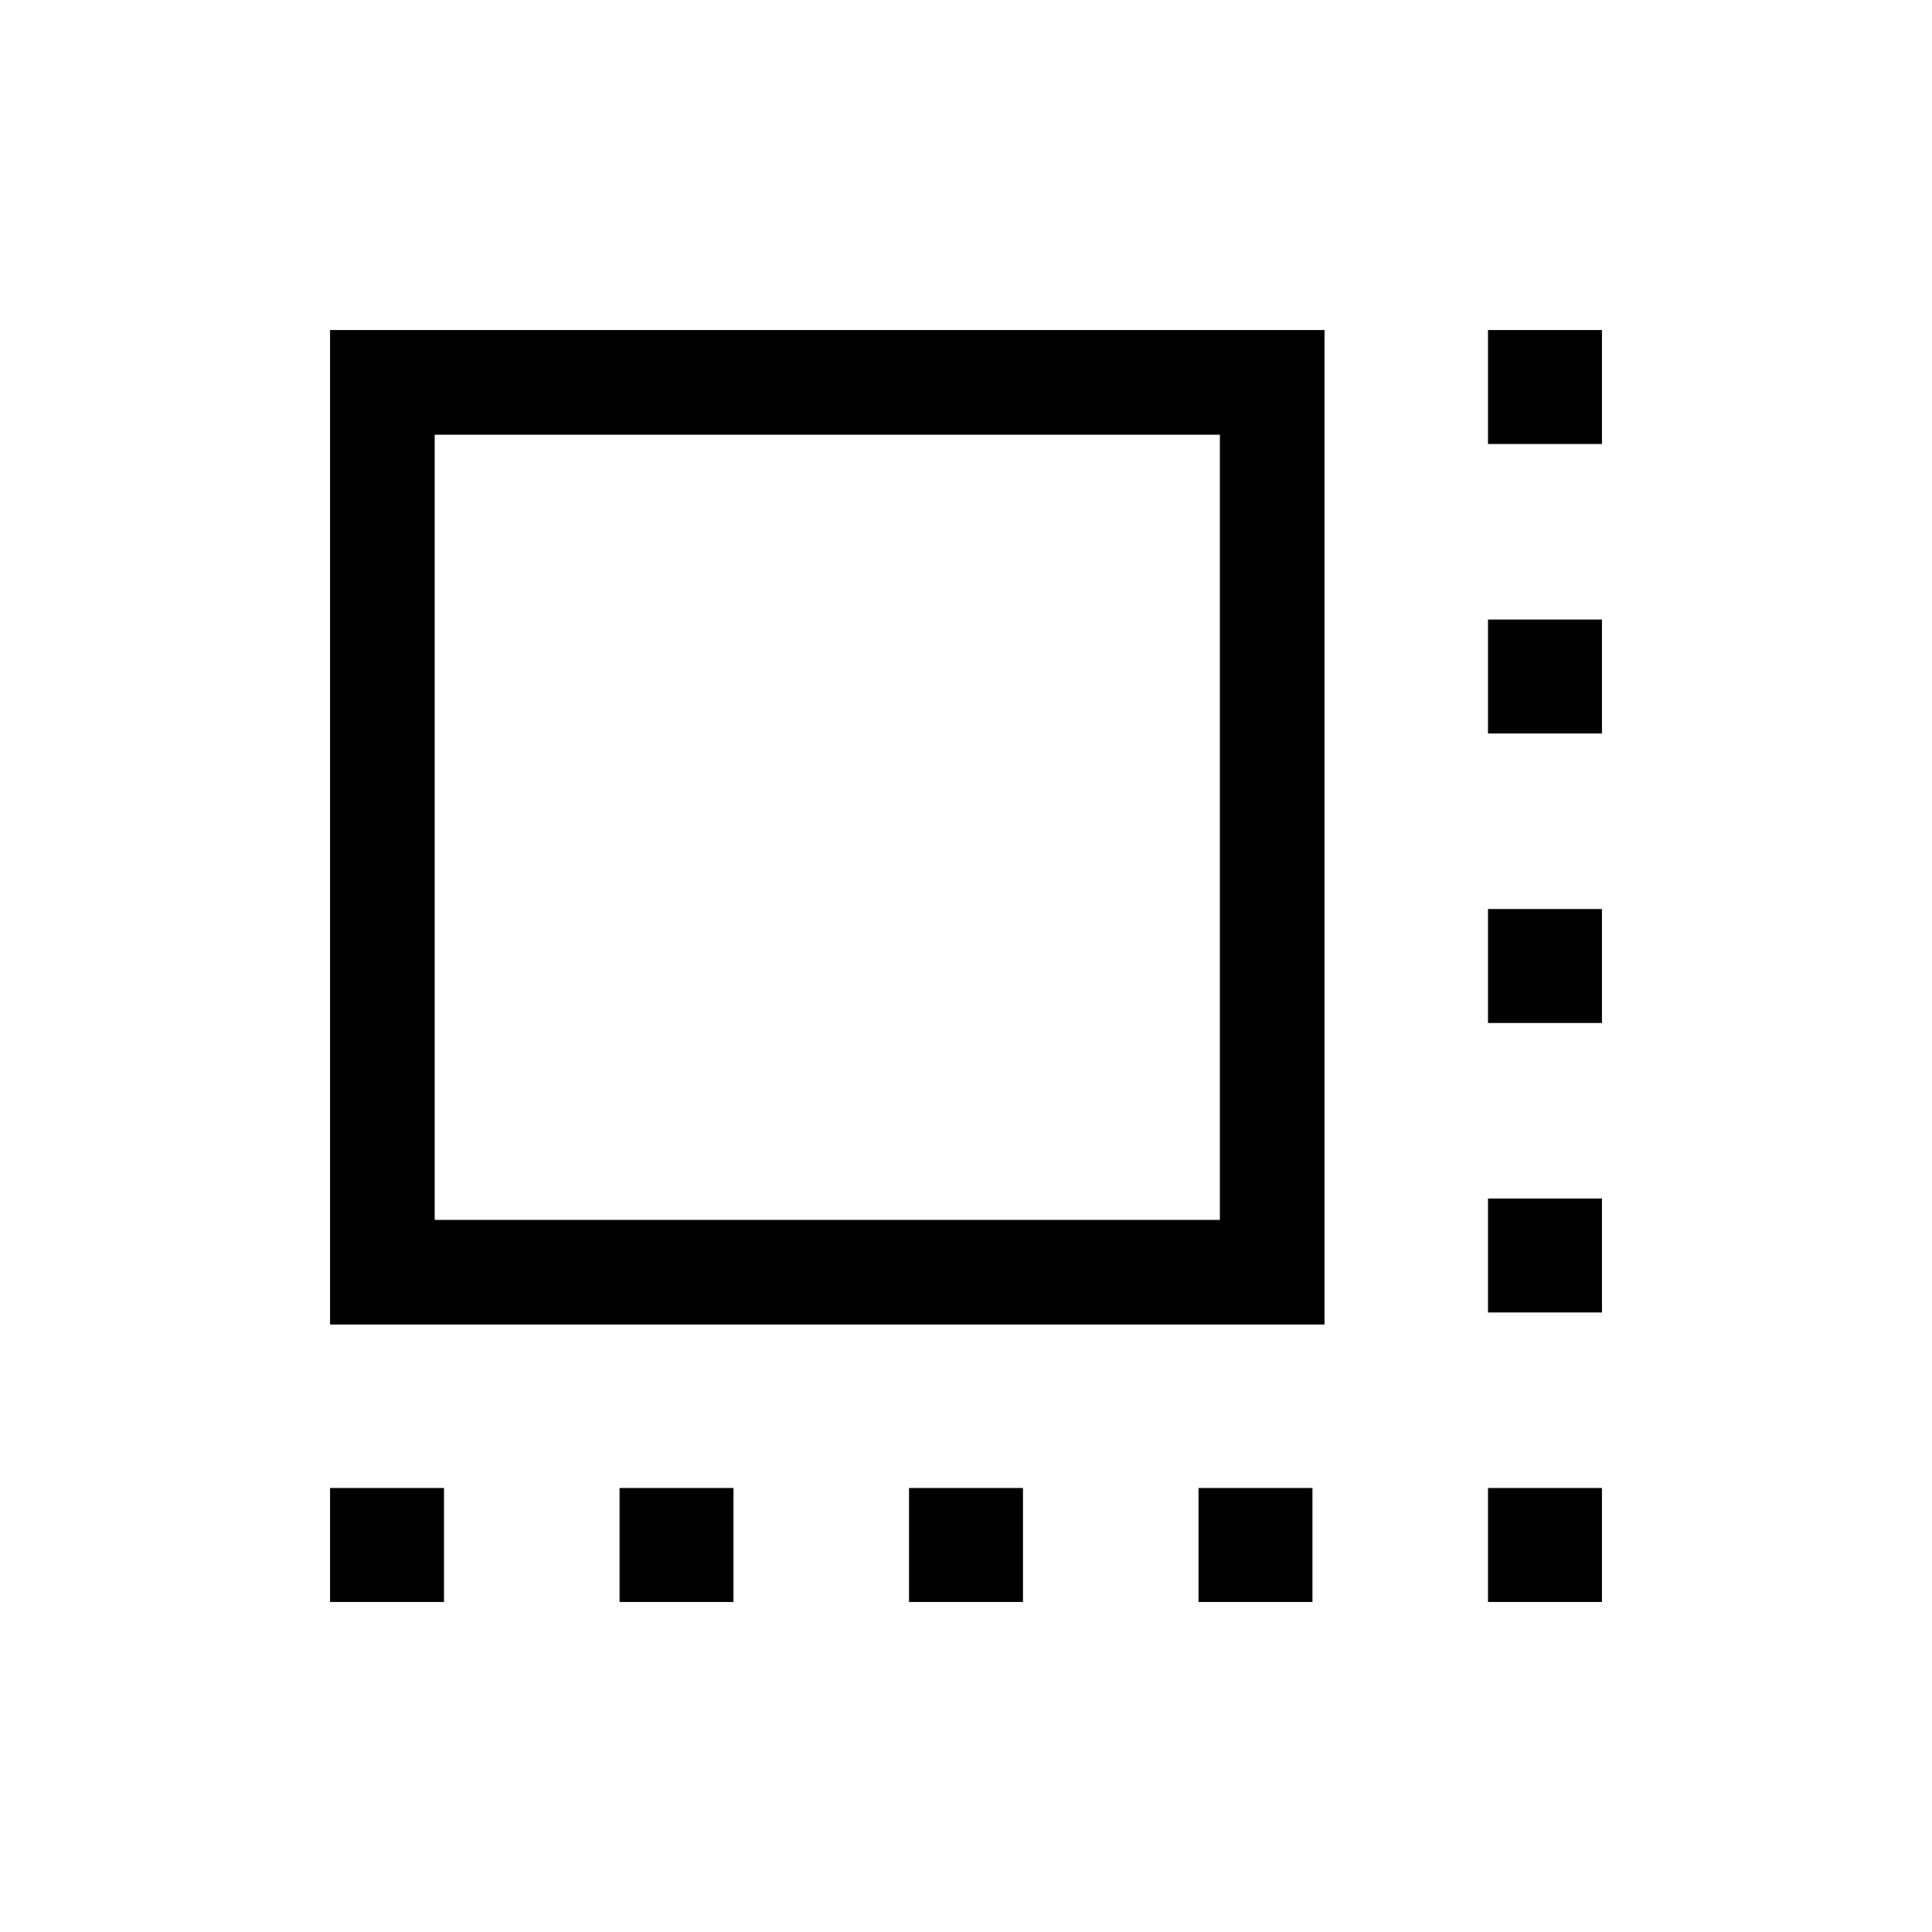 <svg xmlns="http://www.w3.org/2000/svg" height="20" viewBox="0 -960 960 960" width="20"><path d="M164-301.85V-796h494.15v494.15H164Zm52-52h390.15V-744H216v390.15ZM164-164v-56.62h56.62V-164H164Zm143.85 0v-56.62h56.61V-164h-56.61Zm143.84 0v-56.62h56.62V-164h-56.62Zm143.85 0v-56.62h56.61V-164h-56.61Zm143.84 0v-56.62H796V-164h-56.62Zm0-143.85v-56.61H796v56.61h-56.62Zm0-143.84v-56.62H796v56.62h-56.62Zm0-143.85v-56.61H796v56.61h-56.62Zm0-143.84V-796H796v56.62h-56.62Zm-328.3 190.46Z"/></svg>